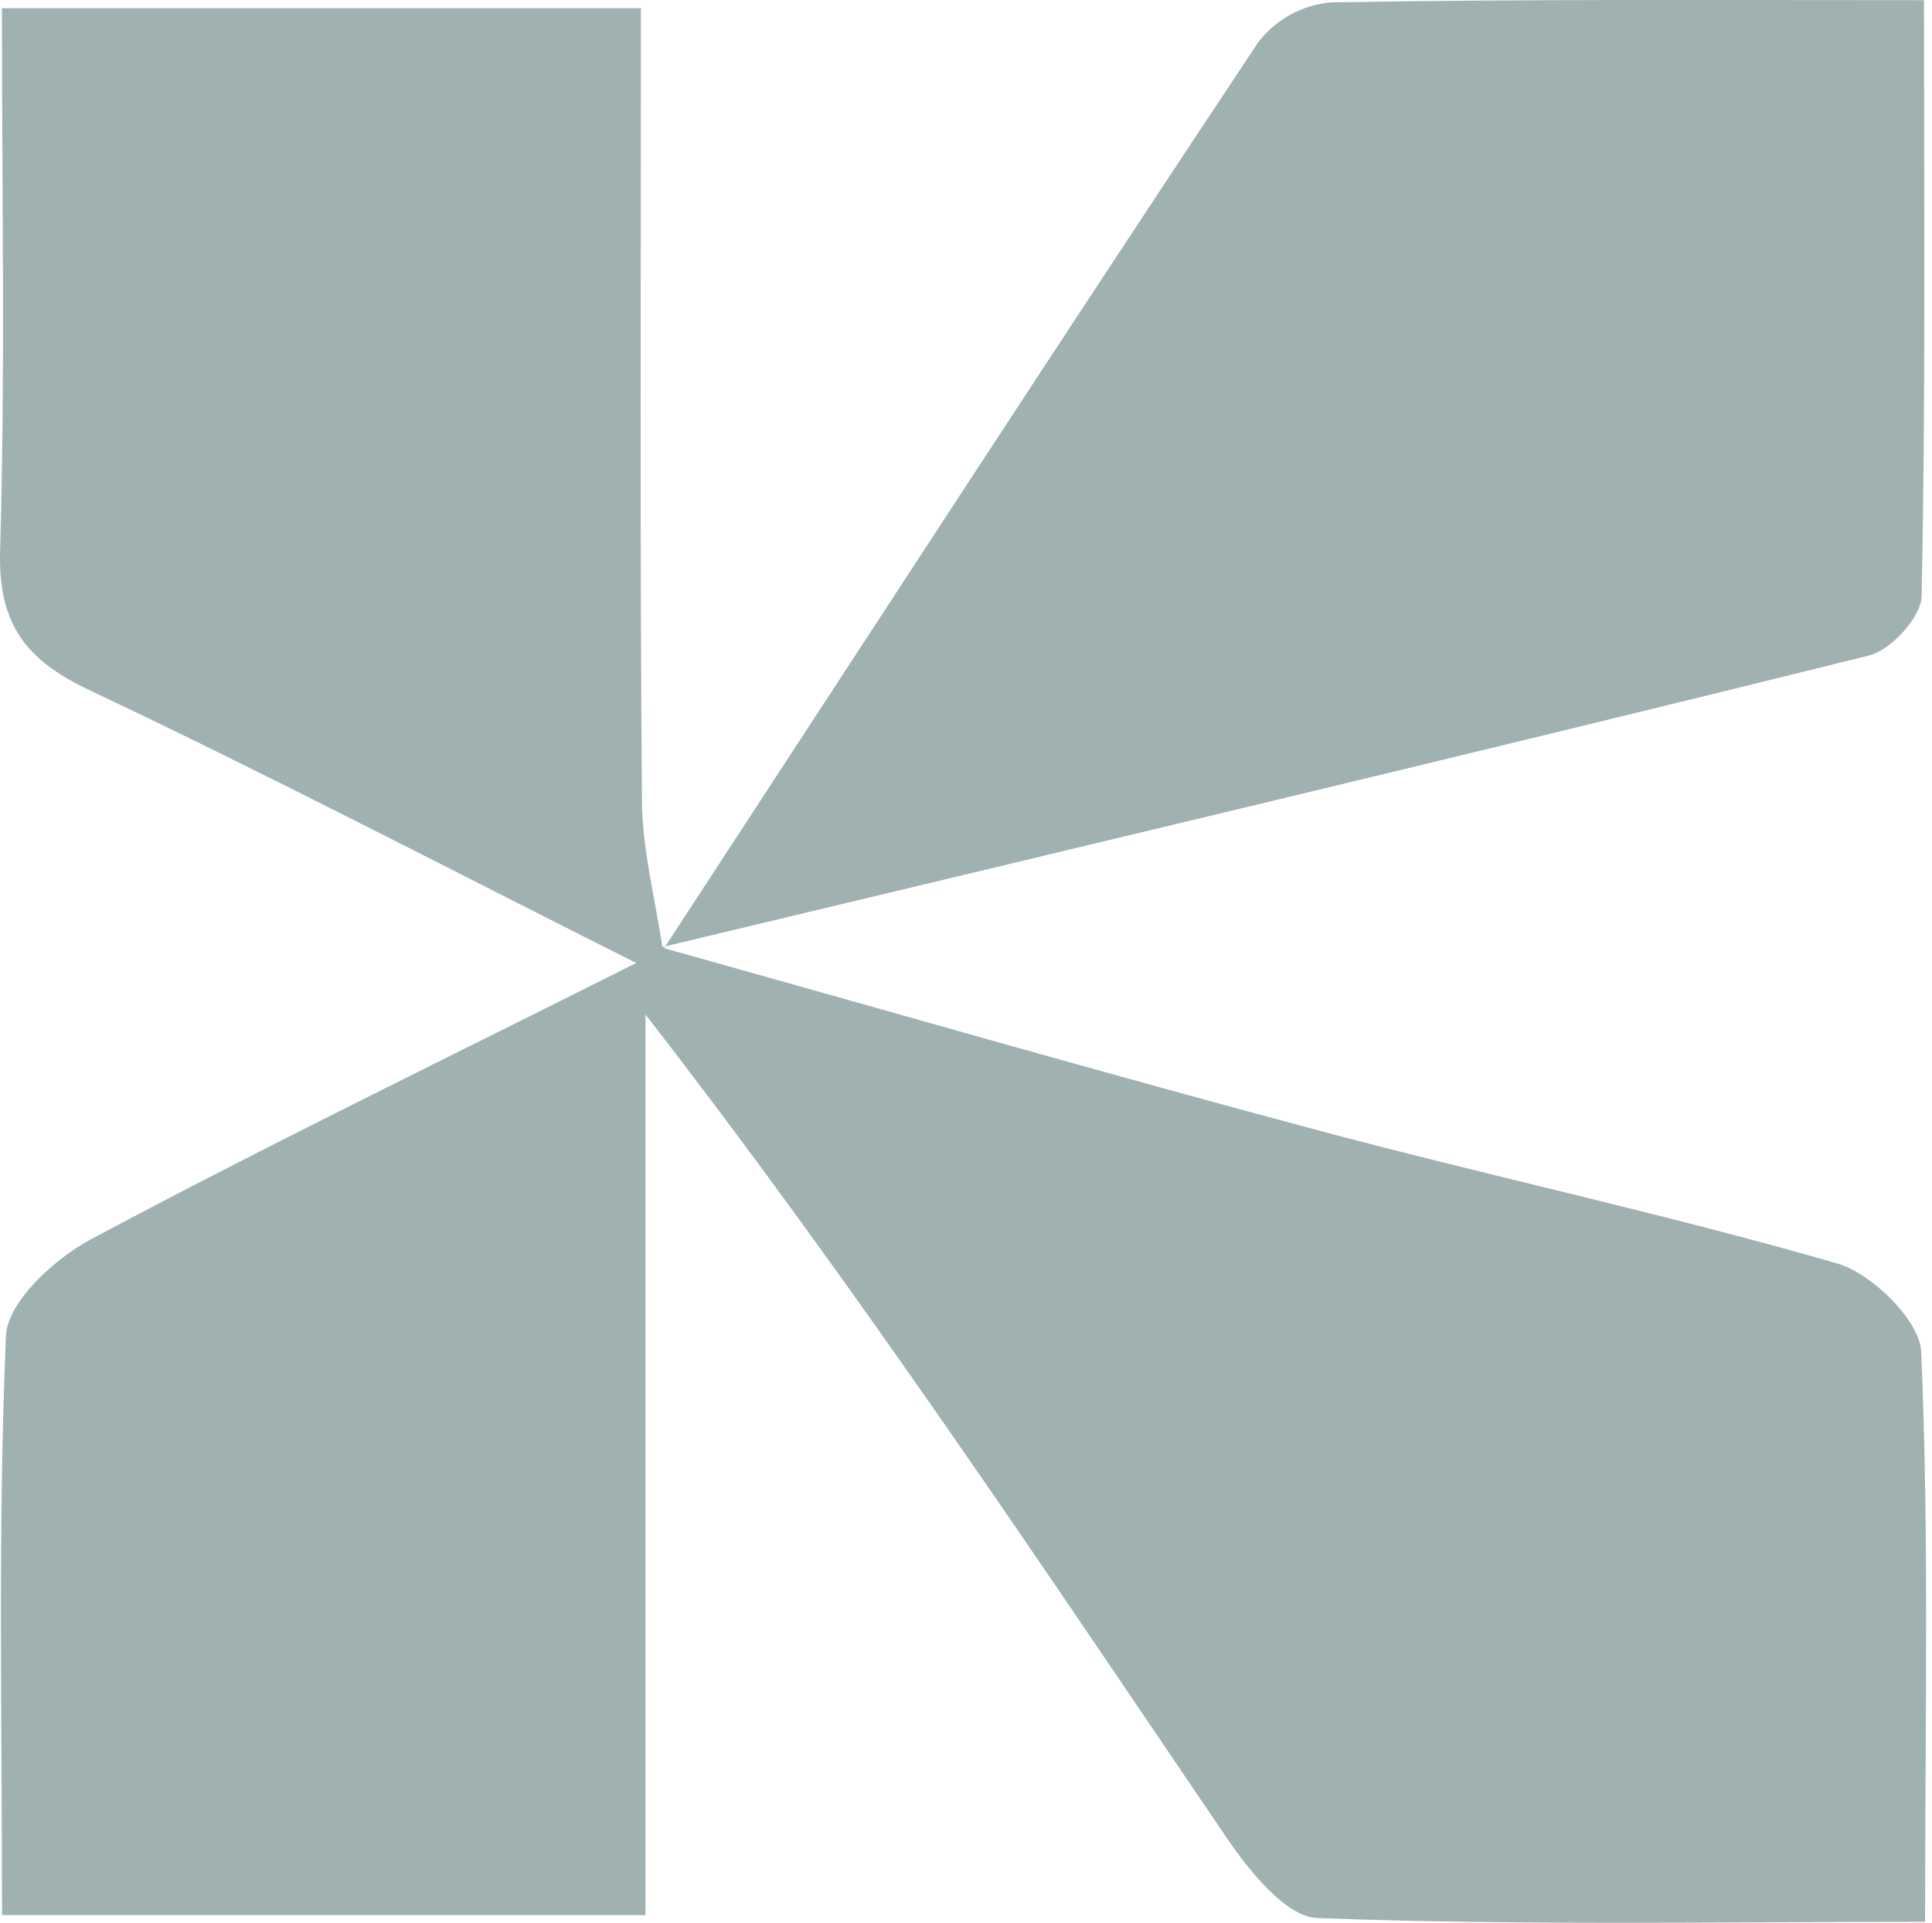 <svg width="226" height="225" viewBox="0 0 226 225" fill="none" xmlns="http://www.w3.org/2000/svg">
<path d="M77.315 110.844C102.842 117.979 128.315 125.341 153.949 132.195C174.202 137.616 194.749 142.007 214.896 147.83C218.978 149.008 224.573 154.523 224.734 158.163C225.672 179.581 225.189 200.998 225.189 224.866C200.76 224.866 177.415 225.307 154.11 224.424C150.389 224.29 146.079 218.842 143.402 214.906C121.596 182.78 100.111 150.44 75.508 118.702V224.076H0.239C0.239 201.065 -0.256 178.67 0.694 156.33C0.868 152.314 6.383 147.28 10.64 145.005C30.866 134.202 51.52 124.177 74.424 112.678C51.52 101.166 31.174 90.538 10.439 80.739C2.956 77.205 -0.216 72.975 0.011 64.462C0.627 43.607 0.226 22.778 0.226 0.959H74.972C74.972 32.269 74.839 62.856 75.093 93.442C75.093 99.346 76.673 105.235 77.529 111.125L77.315 110.844Z" fill="#9FB1B1"/>
<path d="M77.565 111.125C100.709 75.706 123.773 40.18 147.172 4.962C148.19 3.631 149.473 2.527 150.942 1.72C152.409 0.913 154.03 0.422 155.698 0.277C178.12 -0.112 200.541 0.022 225.065 0.022C225.065 24.117 225.265 46.873 224.783 69.723C224.783 72.172 221.182 76.081 218.599 76.71C171.574 88.369 124.429 99.56 77.324 110.844L77.565 111.125Z" fill="#9FB1B1"/>
</svg>
